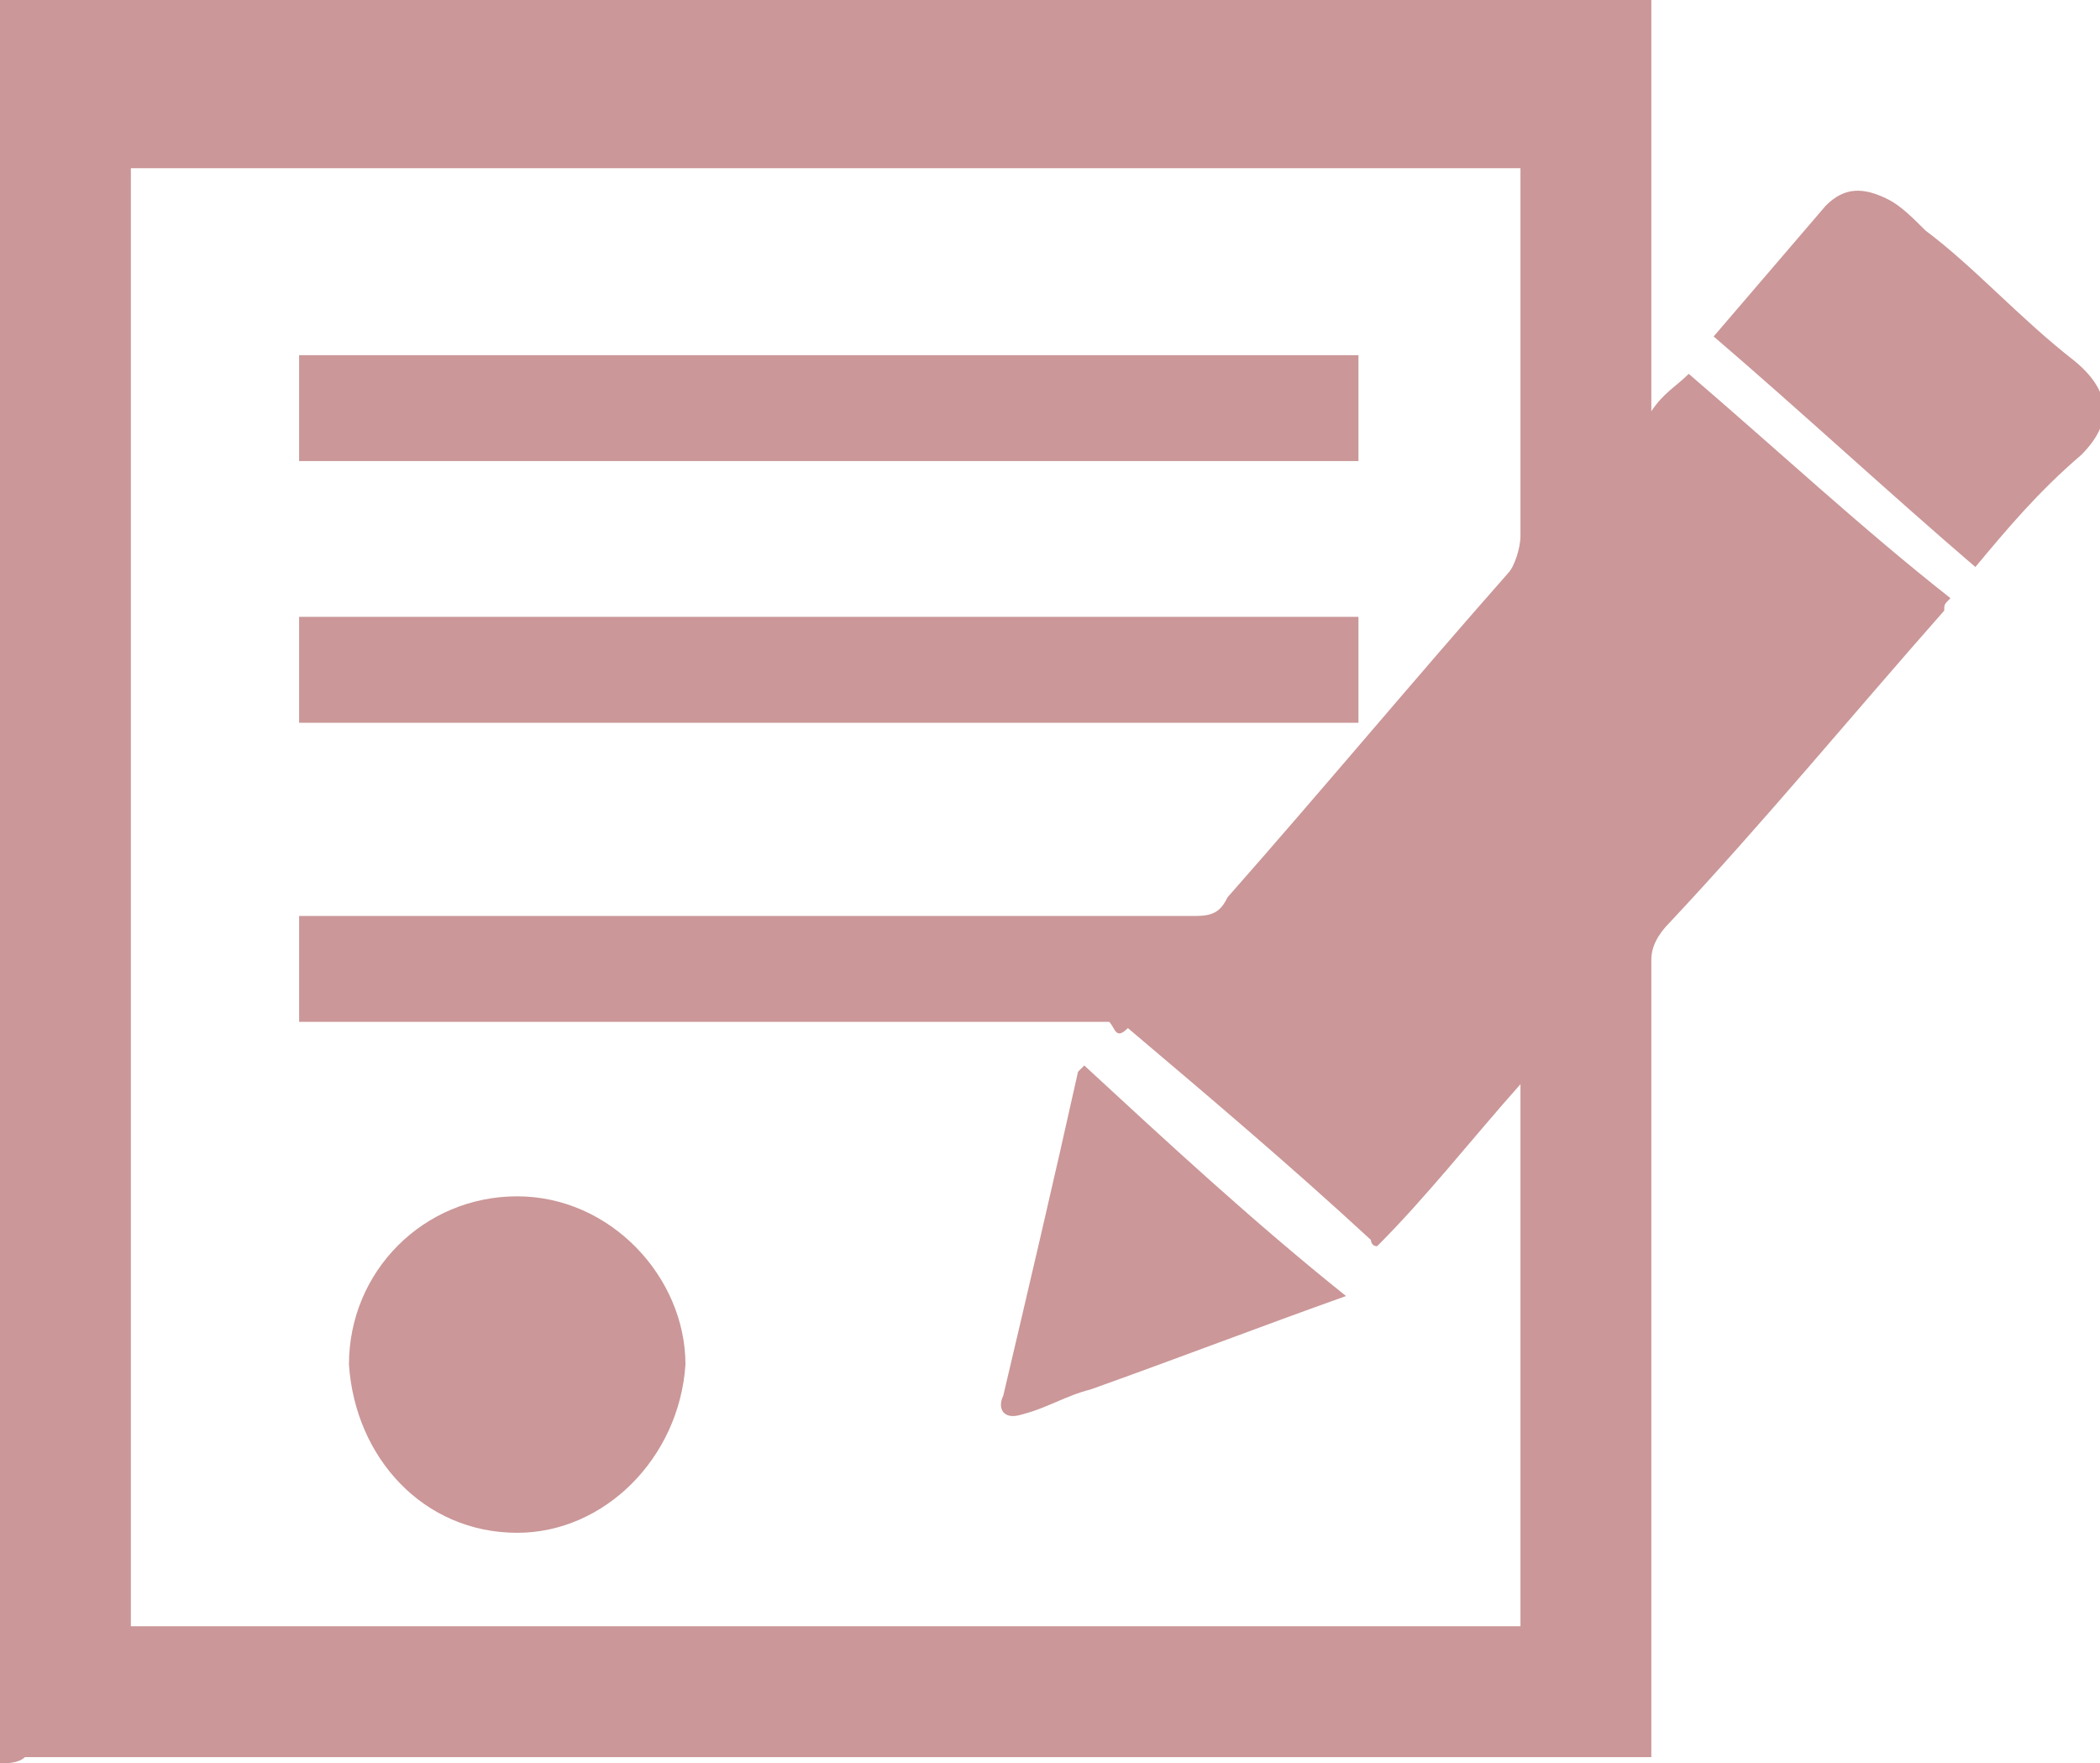 <?xml version="1.0" encoding="UTF-8"?>
<!-- Generator: Adobe Illustrator 20.1.0, SVG Export Plug-In . SVG Version: 6.00 Build 0)  -->
<svg version="1.1" id="Layer_1" xmlns="http://www.w3.org/2000/svg" xmlns:xlink="http://www.w3.org/1999/xlink" x="0px" y="0px" viewBox="0 0 33.7 28.3" style="enable-background:new 0 0 33.7 28.3;" xml:space="preserve">
<style type="text/css">
	.st0{fill:#CB9798;}
</style>
<g id="Yyo5FQ.tif">
	<g>
		<path class="st0" d="M0,28.3C0,18.9,0,9.4,0,0c0.1,0,0.3,0,0.4,0C9,0,17.5,0,26.1,0c0.1,0,0.3,0,0.4,0c0,2.2,0,4.3,0,6.6    c0.2-0.3,0.4-0.4,0.6-0.6c1.4,1.2,2.8,2.5,4.2,3.6c-0.1,0.1-0.1,0.1-0.1,0.2c-1.5,1.7-2.9,3.4-4.4,5c-0.2,0.2-0.3,0.4-0.3,0.6    c0,4.1,0,8.2,0,12.3c0,0.1,0,0.3,0,0.5c-0.2,0-0.3,0-0.5,0c-8.5,0-17.1,0-25.6,0C0.3,28.3,0.1,28.3,0,28.3z M17.8,16.4    c-4.3,0-8.7,0-13,0c0-0.6,0-1.1,0-1.7c0.1,0,0.3,0,0.4,0c4.6,0,9.3,0,14,0c0.3,0,0.4-0.1,0.5-0.3c1.5-1.7,3-3.5,4.5-5.2    c0.1-0.1,0.2-0.4,0.2-0.6c0-1.8,0-3.7,0-5.5c0-0.1,0-0.3,0-0.4c-7.4,0-14.9,0-22.3,0c0,7.8,0,15.6,0,23.4c7.4,0,14.9,0,22.3,0    c0-2.9,0-5.7,0-8.7c-0.8,0.9-1.5,1.8-2.3,2.6c-0.1,0-0.1-0.1-0.1-0.1c-1.3-1.2-2.6-2.3-3.9-3.4C17.9,16.7,17.9,16.5,17.8,16.4z"/>
		<path class="st0" d="M31.7,9.1c-1.4-1.2-2.8-2.5-4.2-3.7c0.6-0.7,1.2-1.4,1.8-2.1c0.3-0.3,0.6-0.3,1-0.1c0.2,0.1,0.4,0.3,0.6,0.5    c0.8,0.6,1.5,1.4,2.4,2.1c0.6,0.5,0.6,1,0.1,1.5C32.7,7.9,32.2,8.5,31.7,9.1z"/>
		<path class="st0" d="M4.8,11.6c0-0.6,0-1.1,0-1.7c5.7,0,11.3,0,17,0c0,0.6,0,1.1,0,1.7C16.1,11.6,10.5,11.6,4.8,11.6z"/>
		<path class="st0" d="M21.8,5.7c0,0.6,0,1.1,0,1.7c-5.7,0-11.3,0-17,0c0-0.6,0-1.1,0-1.7C10.5,5.7,16.1,5.7,21.8,5.7z"/>
		<path class="st0" d="M8.3,24.6c-1.5,0-2.6-1.2-2.7-2.7c0-1.5,1.2-2.7,2.7-2.7s2.7,1.3,2.7,2.7C10.9,23.4,9.7,24.6,8.3,24.6z"/>
		<path class="st0" d="M21.6,20.8c-1.4,0.5-2.7,1-4.1,1.5c-0.4,0.1-0.7,0.3-1.1,0.4c-0.3,0.1-0.4-0.1-0.3-0.3    c0.4-1.7,0.8-3.4,1.2-5.2c0,0,0,0,0.1-0.1C18.7,18.3,20.1,19.6,21.6,20.8z"/>
	</g>
</g>
</svg>
